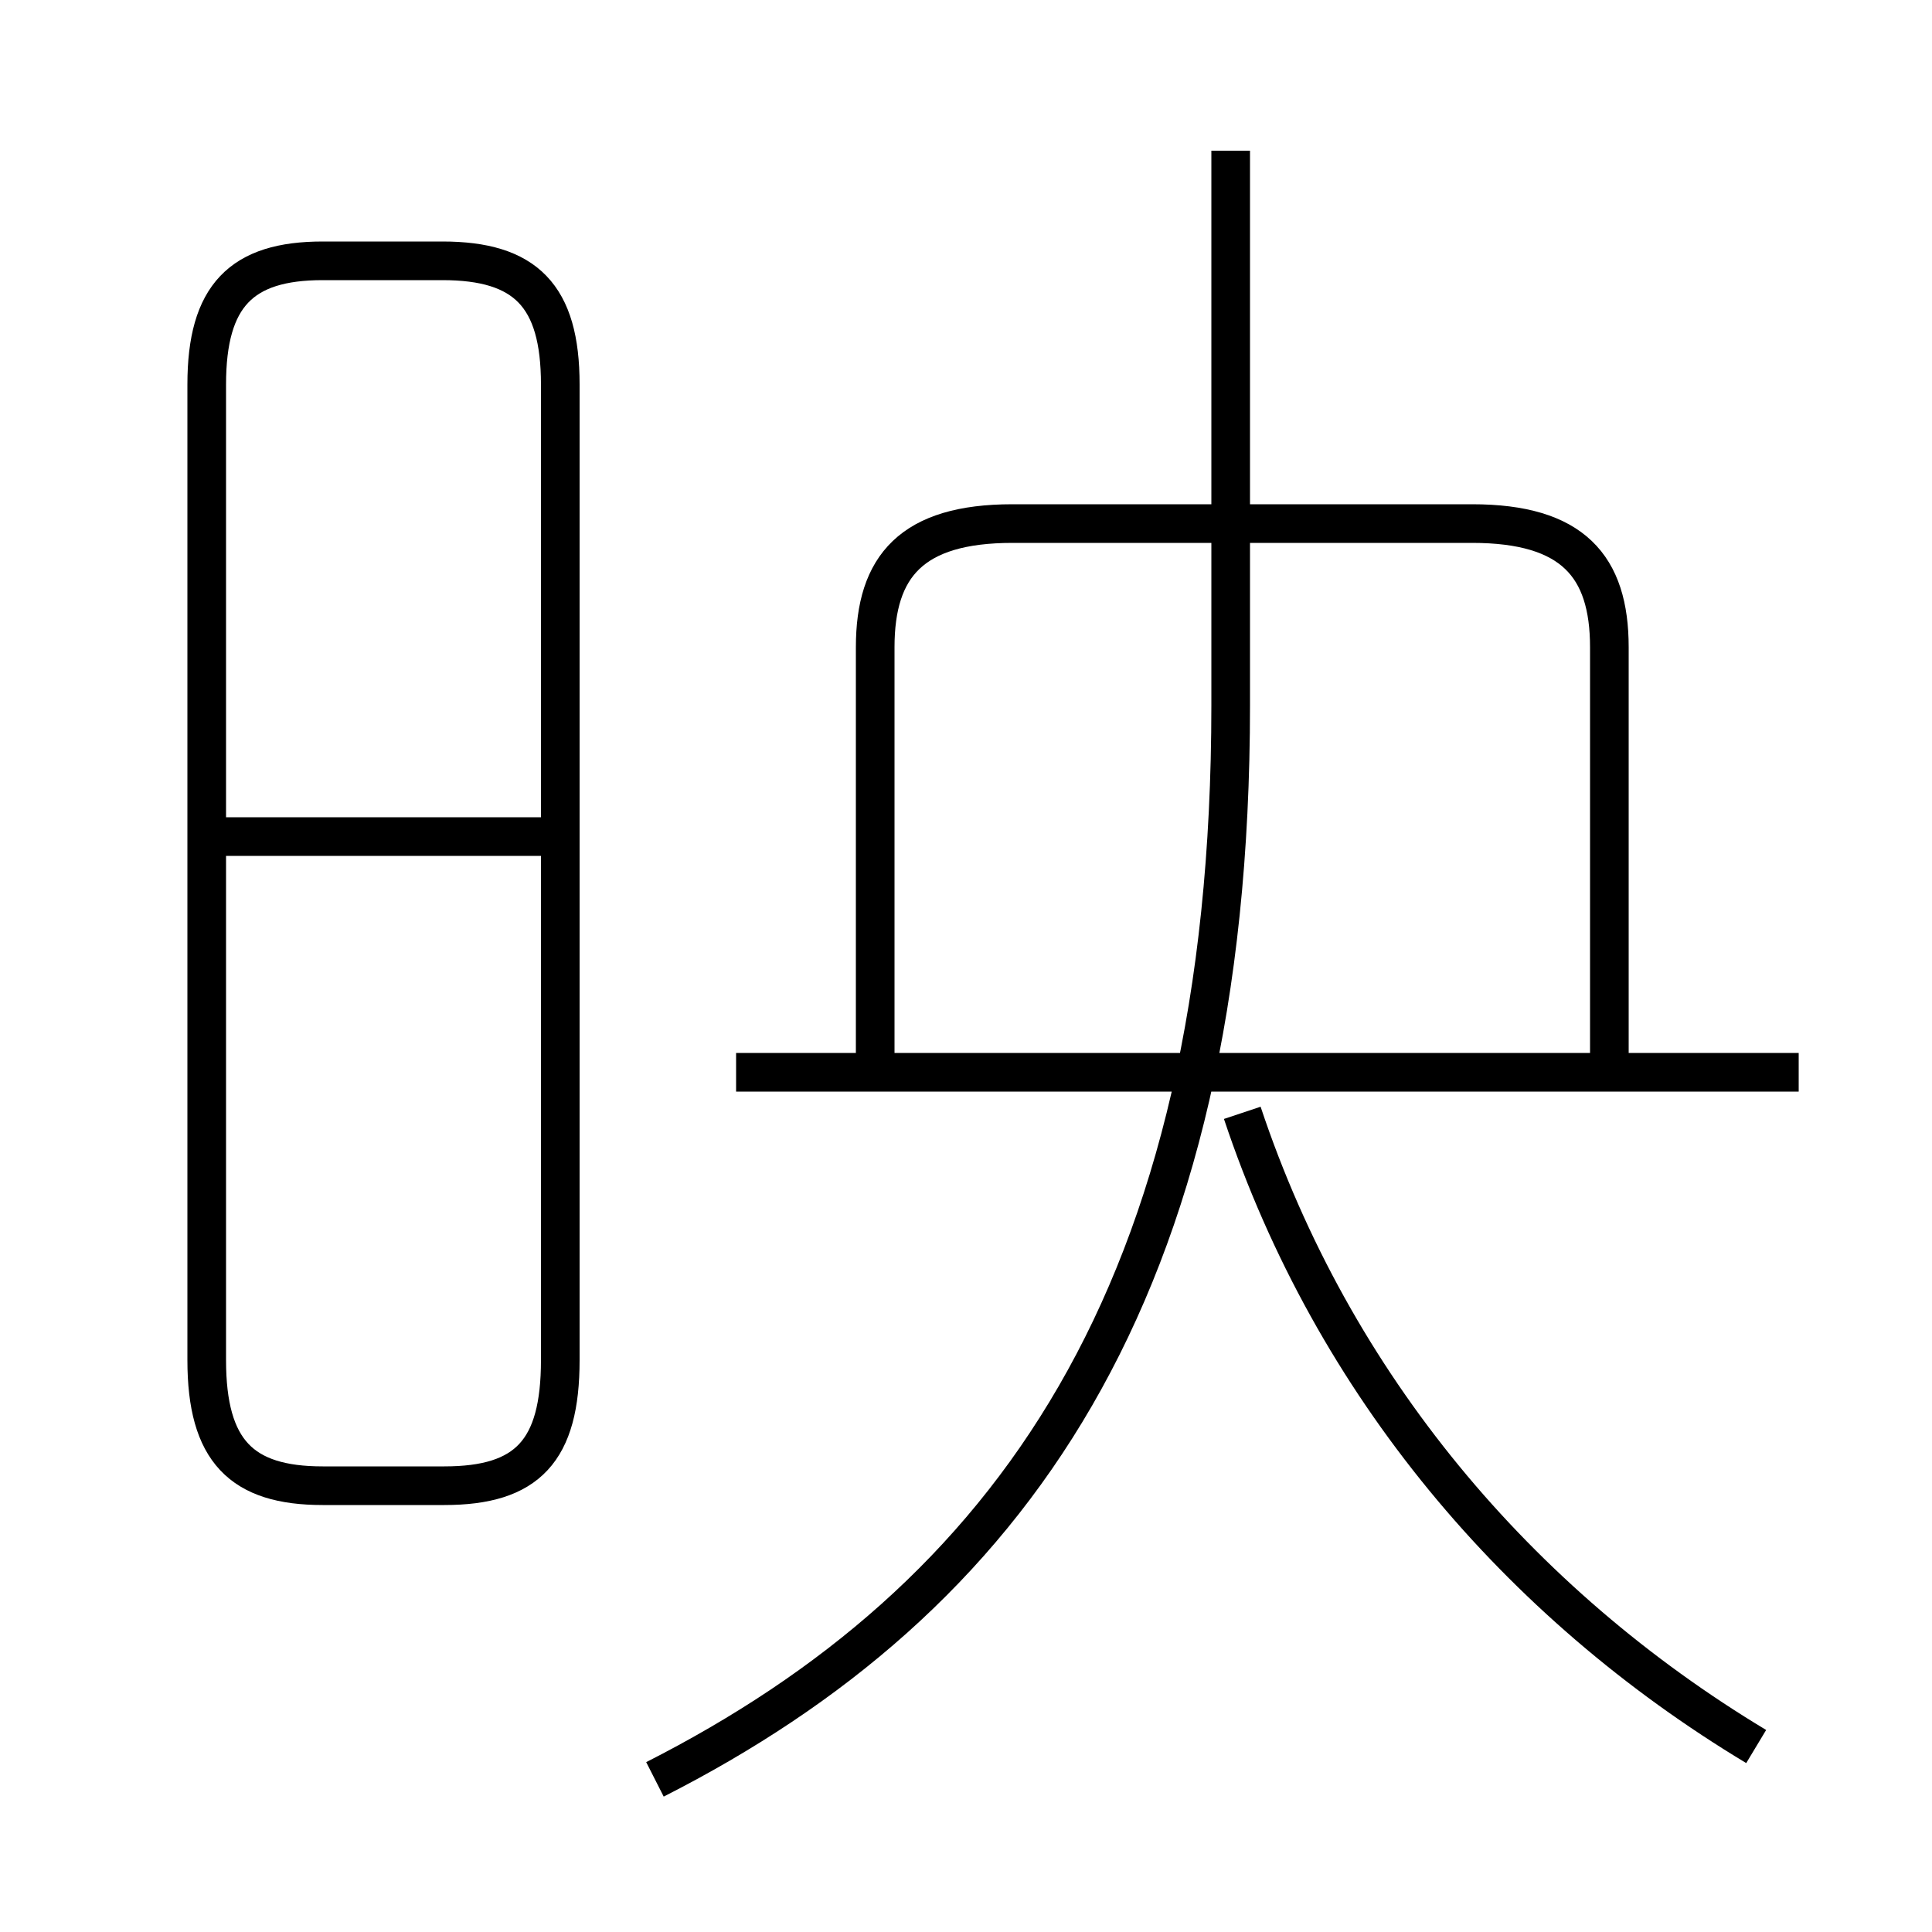 <?xml version='1.0' encoding='utf8'?>
<svg viewBox="0.0 -6.0 50.0 50.0" version="1.1" xmlns="http://www.w3.org/2000/svg">
<rect x="0.0" y="-6.0" width="50.0" height="50.0" fill="#808080" stroke="none"/>
<rect x="-1000" y="-1000" width="2000" height="2000" stroke="white" fill="white"/>
<g style="fill:white;stroke:#000000;  stroke-width:1">
<path d="M 16.95 2.05 C 26.1 -2.6 31.85 -10.5 31.85 -25.75 L 31.85 -40.1 M 8.35 -5.55 L 11.5 -5.55 C 13.65 -5.55 14.5 -6.45 14.5 -8.8 L 14.5 -34.05 C 14.5 -36.35 13.6 -37.25 11.45 -37.25 L 8.35 -37.25 C 6.25 -37.25 5.35 -36.35 5.35 -34.05 L 5.35 -8.8 C 5.35 -6.45 6.25 -5.55 8.35 -5.55 Z M 5.45 -22.35 L 14.1 -22.35 M 45.45 1.2 C 39.3 -2.5 34.5 -8.15 32.15 -15.2 M 19.05 -16.25 L 46.55 -16.25 M 41.65 -16.25 L 41.65 -27.25 C 41.65 -29.35 40.7 -30.45 38.1 -30.45 L 26.2 -30.45 C 23.6 -30.45 22.65 -29.35 22.65 -27.25 L 22.65 -16.25" transform="translate(0.0 38.0)" />
</g>
</svg>